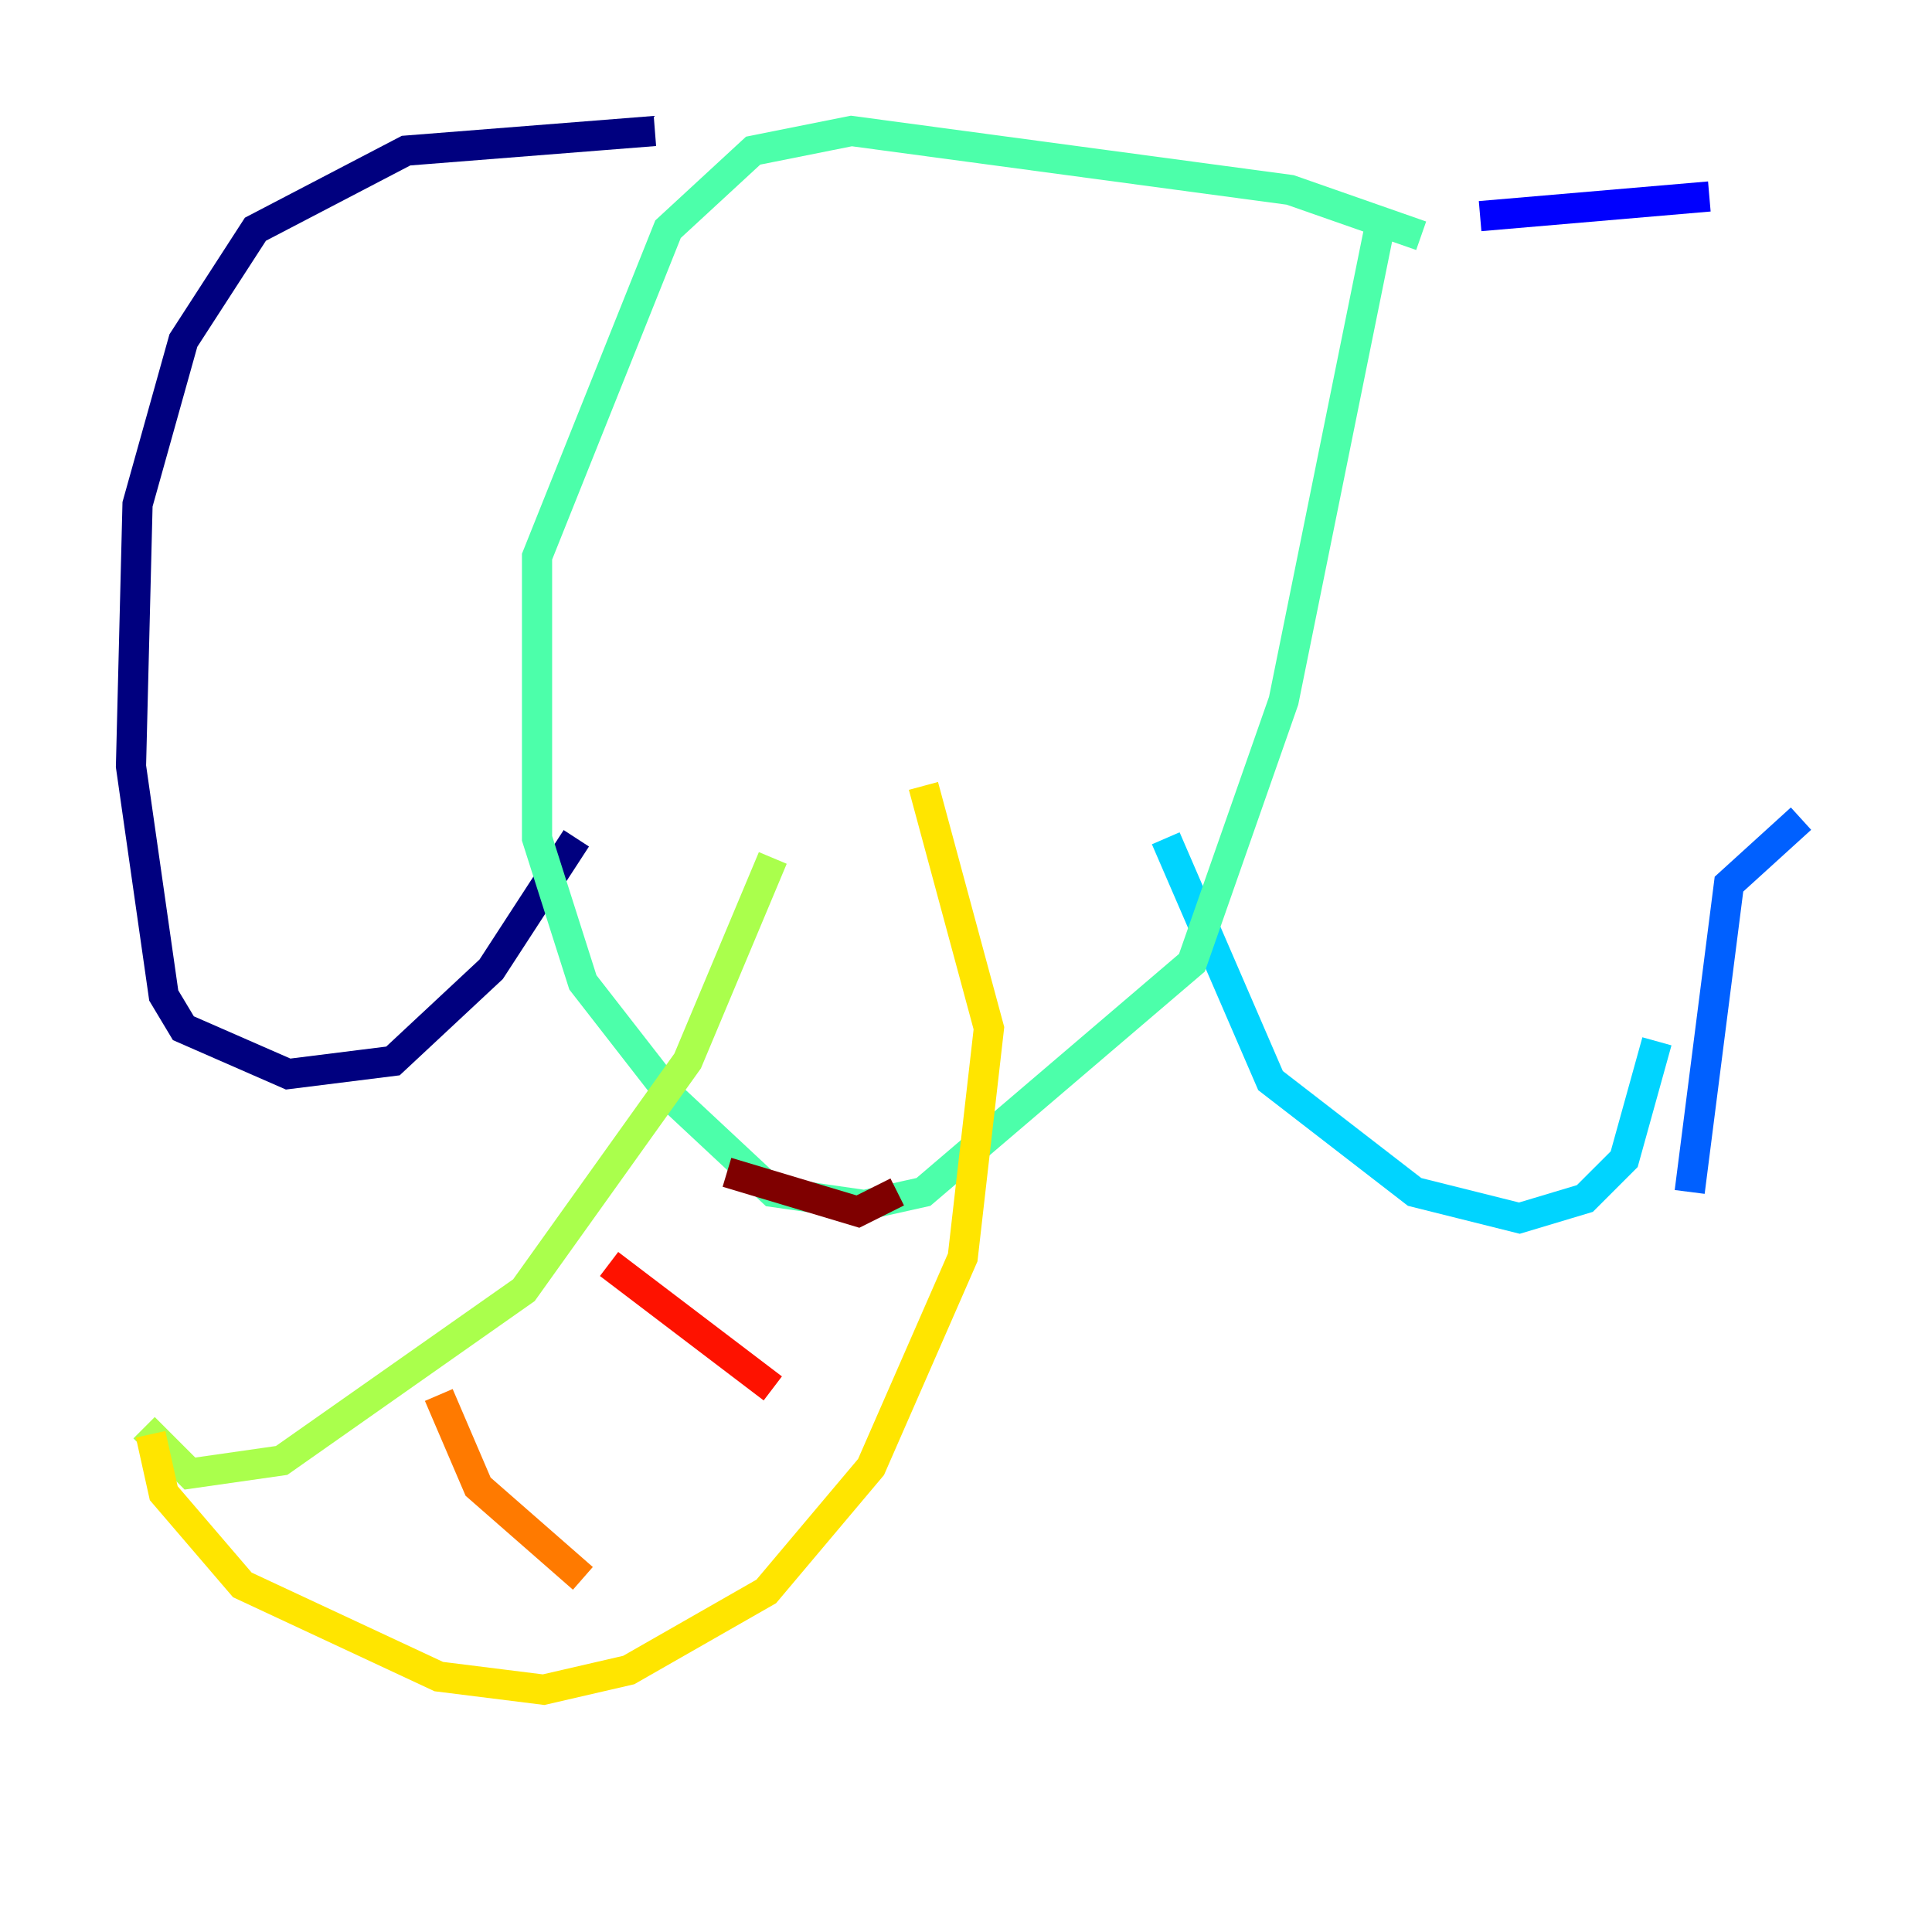 <?xml version="1.0" encoding="utf-8" ?>
<svg baseProfile="tiny" height="128" version="1.2" viewBox="0,0,128,128" width="128" xmlns="http://www.w3.org/2000/svg" xmlns:ev="http://www.w3.org/2001/xml-events" xmlns:xlink="http://www.w3.org/1999/xlink"><defs /><polyline fill="none" points="43.39,8.678 26.902,9.98 16.922,15.186 12.149,22.563 9.112,33.41 8.678,50.766 10.848,65.953 12.149,68.122 19.091,71.159 26.034,70.291 32.542,64.217 38.183,55.539" stroke="#00007f" stroke-width="2" /><polyline fill="none" points="98.061,14.319 113.248,13.017" stroke="#0000fe" stroke-width="2" /><polyline fill="none" points="119.322,54.237 114.549,58.576 111.946,78.969" stroke="#0060ff" stroke-width="2" /><polyline fill="none" points="109.776,68.99 107.607,76.8 105.003,79.403 100.664,80.705 93.722,78.969 84.176,71.593 77.234,55.539" stroke="#00d4ff" stroke-width="2" /><polyline fill="none" points="91.552,14.319 85.044,46.427 78.969,63.783 61.18,78.969 57.275,79.837 51.2,78.969 44.691,72.895 38.617,65.085 35.58,55.539 35.58,36.881 44.258,15.186 49.898,9.98 56.407,8.678 85.478,12.583 94.156,15.62" stroke="#4cffaa" stroke-width="2" /><polyline fill="none" points="51.2,56.841 45.559,70.291 34.712,85.478 18.658,96.759 12.583,97.627 9.546,94.59" stroke="#aaff4c" stroke-width="2" /><polyline fill="none" points="61.18,52.068 65.519,68.122 63.783,83.308 57.709,97.193 50.766,105.437 41.654,110.644 36.014,111.946 29.071,111.078 16.054,105.003 10.848,98.929 9.98,95.024" stroke="#ffe500" stroke-width="2" /><polyline fill="none" points="29.071,92.42 31.675,98.495 38.617,104.57" stroke="#ff7a00" stroke-width="2" /><polyline fill="none" points="40.352,83.742 51.2,91.986" stroke="#fe1200" stroke-width="2" /><polyline fill="none" points="48.163,77.668 56.841,80.271 59.444,78.969" stroke="#7f0000" stroke-width="2" /></svg>